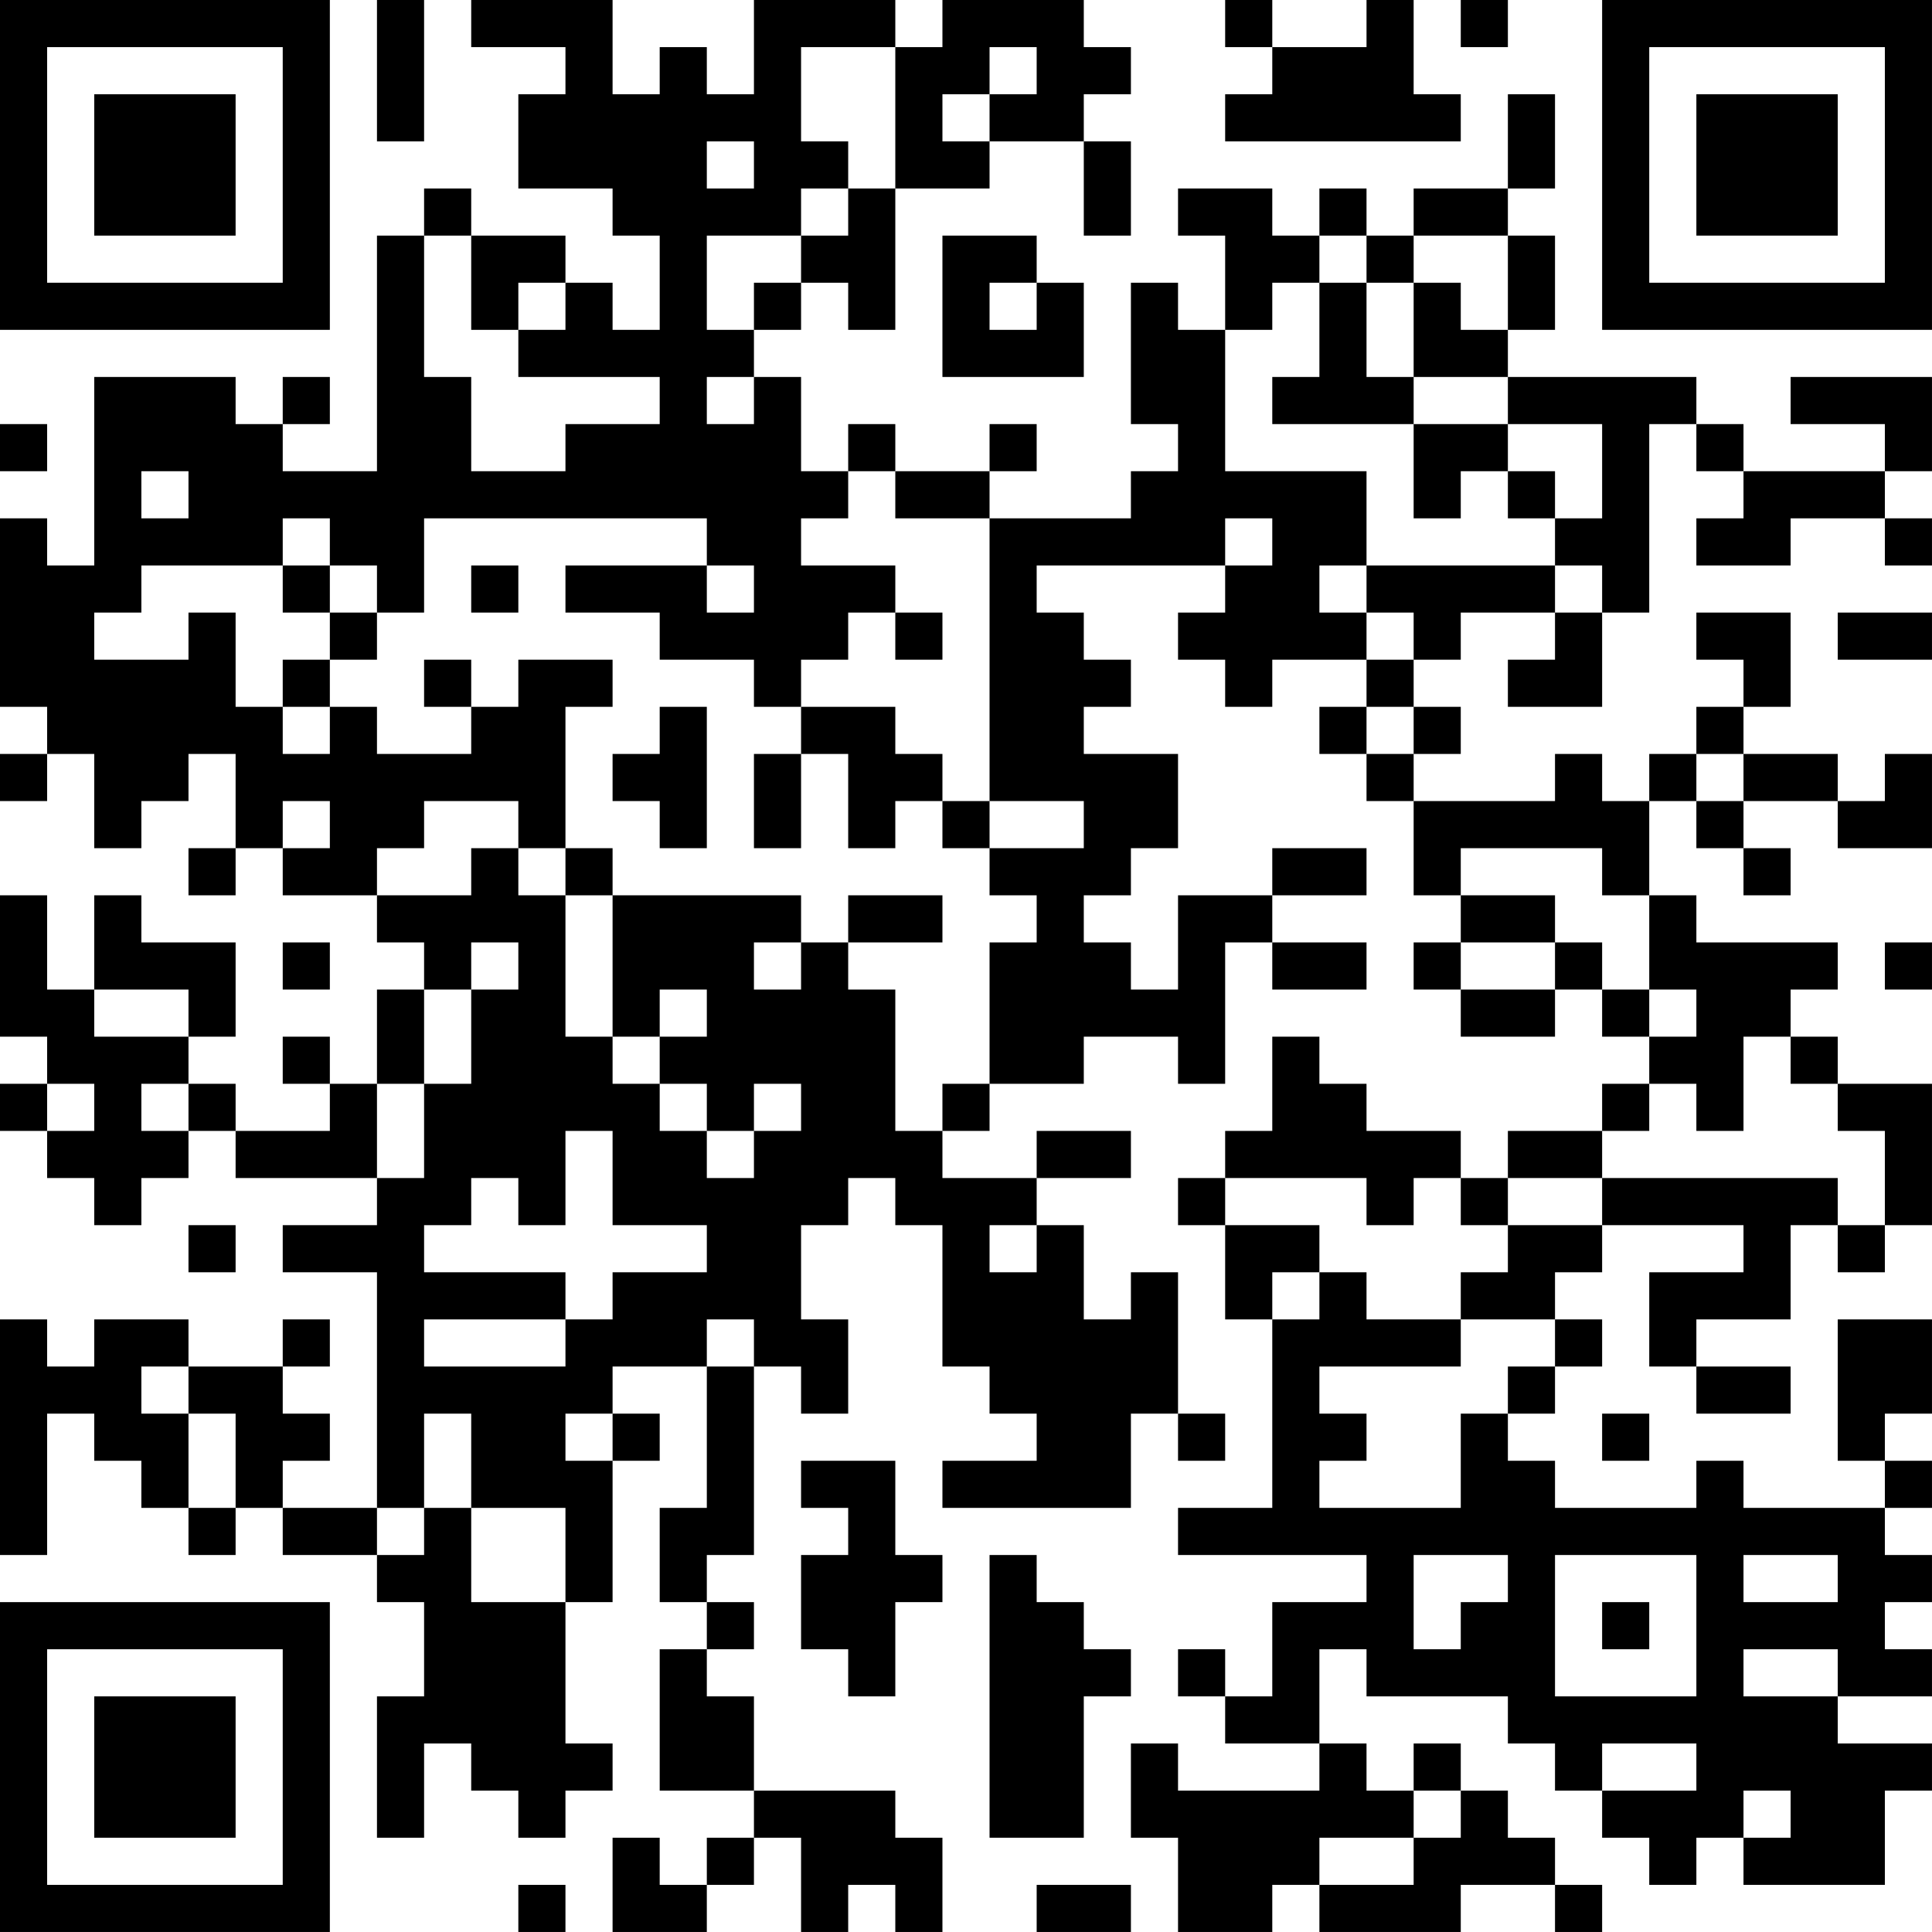 <?xml version="1.0" encoding="UTF-8"?>
<svg xmlns="http://www.w3.org/2000/svg" version="1.1" width="200" height="200" viewBox="0 0 200 200"><rect x="0" y="0" width="200" height="200" fill="#ffffff"/><g transform="scale(4.878)"><g transform="translate(0,0)"><path fill-rule="evenodd" d="M8 0L8 3L9 3L9 0ZM10 0L10 1L12 1L12 2L11 2L11 4L13 4L13 5L14 5L14 7L13 7L13 6L12 6L12 5L10 5L10 4L9 4L9 5L8 5L8 10L6 10L6 9L7 9L7 8L6 8L6 9L5 9L5 8L2 8L2 12L1 12L1 11L0 11L0 15L1 15L1 16L0 16L0 17L1 17L1 16L2 16L2 18L3 18L3 17L4 17L4 16L5 16L5 18L4 18L4 19L5 19L5 18L6 18L6 19L8 19L8 20L9 20L9 21L8 21L8 23L7 23L7 22L6 22L6 23L7 23L7 24L5 24L5 23L4 23L4 22L5 22L5 20L3 20L3 19L2 19L2 21L1 21L1 19L0 19L0 22L1 22L1 23L0 23L0 24L1 24L1 25L2 25L2 26L3 26L3 25L4 25L4 24L5 24L5 25L8 25L8 26L6 26L6 27L8 27L8 32L6 32L6 31L7 31L7 30L6 30L6 29L7 29L7 28L6 28L6 29L4 29L4 28L2 28L2 29L1 29L1 28L0 28L0 33L1 33L1 30L2 30L2 31L3 31L3 32L4 32L4 33L5 33L5 32L6 32L6 33L8 33L8 34L9 34L9 36L8 36L8 39L9 39L9 37L10 37L10 38L11 38L11 39L12 39L12 38L13 38L13 37L12 37L12 34L13 34L13 31L14 31L14 30L13 30L13 29L15 29L15 32L14 32L14 34L15 34L15 35L14 35L14 38L16 38L16 39L15 39L15 40L14 40L14 39L13 39L13 41L15 41L15 40L16 40L16 39L17 39L17 41L18 41L18 40L19 40L19 41L20 41L20 39L19 39L19 38L16 38L16 36L15 36L15 35L16 35L16 34L15 34L15 33L16 33L16 29L17 29L17 30L18 30L18 28L17 28L17 26L18 26L18 25L19 25L19 26L20 26L20 29L21 29L21 30L22 30L22 31L20 31L20 32L24 32L24 30L25 30L25 31L26 31L26 30L25 30L25 27L24 27L24 28L23 28L23 26L22 26L22 25L24 25L24 24L22 24L22 25L20 25L20 24L21 24L21 23L23 23L23 22L25 22L25 23L26 23L26 20L27 20L27 21L29 21L29 20L27 20L27 19L29 19L29 18L27 18L27 19L25 19L25 21L24 21L24 20L23 20L23 19L24 19L24 18L25 18L25 16L23 16L23 15L24 15L24 14L23 14L23 13L22 13L22 12L26 12L26 13L25 13L25 14L26 14L26 15L27 15L27 14L29 14L29 15L28 15L28 16L29 16L29 17L30 17L30 19L31 19L31 20L30 20L30 21L31 21L31 22L33 22L33 21L34 21L34 22L35 22L35 23L34 23L34 24L32 24L32 25L31 25L31 24L29 24L29 23L28 23L28 22L27 22L27 24L26 24L26 25L25 25L25 26L26 26L26 28L27 28L27 32L25 32L25 33L29 33L29 34L27 34L27 36L26 36L26 35L25 35L25 36L26 36L26 37L28 37L28 38L25 38L25 37L24 37L24 39L25 39L25 41L27 41L27 40L28 40L28 41L31 41L31 40L33 40L33 41L34 41L34 40L33 40L33 39L32 39L32 38L31 38L31 37L30 37L30 38L29 38L29 37L28 37L28 35L29 35L29 36L32 36L32 37L33 37L33 38L34 38L34 39L35 39L35 40L36 40L36 39L37 39L37 40L40 40L40 38L41 38L41 37L39 37L39 36L41 36L41 35L40 35L40 34L41 34L41 33L40 33L40 32L41 32L41 31L40 31L40 30L41 30L41 28L39 28L39 31L40 31L40 32L37 32L37 31L36 31L36 32L33 32L33 31L32 31L32 30L33 30L33 29L34 29L34 28L33 28L33 27L34 27L34 26L37 26L37 27L35 27L35 29L36 29L36 30L38 30L38 29L36 29L36 28L38 28L38 26L39 26L39 27L40 27L40 26L41 26L41 23L39 23L39 22L38 22L38 21L39 21L39 20L36 20L36 19L35 19L35 17L36 17L36 18L37 18L37 19L38 19L38 18L37 18L37 17L39 17L39 18L41 18L41 16L40 16L40 17L39 17L39 16L37 16L37 15L38 15L38 13L36 13L36 14L37 14L37 15L36 15L36 16L35 16L35 17L34 17L34 16L33 16L33 17L30 17L30 16L31 16L31 15L30 15L30 14L31 14L31 13L33 13L33 14L32 14L32 15L34 15L34 13L35 13L35 9L36 9L36 10L37 10L37 11L36 11L36 12L38 12L38 11L40 11L40 12L41 12L41 11L40 11L40 10L41 10L41 8L38 8L38 9L40 9L40 10L37 10L37 9L36 9L36 8L32 8L32 7L33 7L33 5L32 5L32 4L33 4L33 2L32 2L32 4L30 4L30 5L29 5L29 4L28 4L28 5L27 5L27 4L25 4L25 5L26 5L26 7L25 7L25 6L24 6L24 9L25 9L25 10L24 10L24 11L21 11L21 10L22 10L22 9L21 9L21 10L19 10L19 9L18 9L18 10L17 10L17 8L16 8L16 7L17 7L17 6L18 6L18 7L19 7L19 4L21 4L21 3L23 3L23 5L24 5L24 3L23 3L23 2L24 2L24 1L23 1L23 0L20 0L20 1L19 1L19 0L16 0L16 2L15 2L15 1L14 1L14 2L13 2L13 0ZM26 0L26 1L27 1L27 2L26 2L26 3L31 3L31 2L30 2L30 0L29 0L29 1L27 1L27 0ZM31 0L31 1L32 1L32 0ZM17 1L17 3L18 3L18 4L17 4L17 5L15 5L15 7L16 7L16 6L17 6L17 5L18 5L18 4L19 4L19 1ZM21 1L21 2L20 2L20 3L21 3L21 2L22 2L22 1ZM15 3L15 4L16 4L16 3ZM9 5L9 8L10 8L10 10L12 10L12 9L14 9L14 8L11 8L11 7L12 7L12 6L11 6L11 7L10 7L10 5ZM20 5L20 8L23 8L23 6L22 6L22 5ZM28 5L28 6L27 6L27 7L26 7L26 10L29 10L29 12L28 12L28 13L29 13L29 14L30 14L30 13L29 13L29 12L33 12L33 13L34 13L34 12L33 12L33 11L34 11L34 9L32 9L32 8L30 8L30 6L31 6L31 7L32 7L32 5L30 5L30 6L29 6L29 5ZM21 6L21 7L22 7L22 6ZM28 6L28 8L27 8L27 9L30 9L30 11L31 11L31 10L32 10L32 11L33 11L33 10L32 10L32 9L30 9L30 8L29 8L29 6ZM15 8L15 9L16 9L16 8ZM0 9L0 10L1 10L1 9ZM3 10L3 11L4 11L4 10ZM18 10L18 11L17 11L17 12L19 12L19 13L18 13L18 14L17 14L17 15L16 15L16 14L14 14L14 13L12 13L12 12L15 12L15 13L16 13L16 12L15 12L15 11L9 11L9 13L8 13L8 12L7 12L7 11L6 11L6 12L3 12L3 13L2 13L2 14L4 14L4 13L5 13L5 15L6 15L6 16L7 16L7 15L8 15L8 16L10 16L10 15L11 15L11 14L13 14L13 15L12 15L12 18L11 18L11 17L9 17L9 18L8 18L8 19L10 19L10 18L11 18L11 19L12 19L12 22L13 22L13 23L14 23L14 24L15 24L15 25L16 25L16 24L17 24L17 23L16 23L16 24L15 24L15 23L14 23L14 22L15 22L15 21L14 21L14 22L13 22L13 19L17 19L17 20L16 20L16 21L17 21L17 20L18 20L18 21L19 21L19 24L20 24L20 23L21 23L21 20L22 20L22 19L21 19L21 18L23 18L23 17L21 17L21 11L19 11L19 10ZM26 11L26 12L27 12L27 11ZM6 12L6 13L7 13L7 14L6 14L6 15L7 15L7 14L8 14L8 13L7 13L7 12ZM10 12L10 13L11 13L11 12ZM19 13L19 14L20 14L20 13ZM39 13L39 14L41 14L41 13ZM9 14L9 15L10 15L10 14ZM14 15L14 16L13 16L13 17L14 17L14 18L15 18L15 15ZM17 15L17 16L16 16L16 18L17 18L17 16L18 16L18 18L19 18L19 17L20 17L20 18L21 18L21 17L20 17L20 16L19 16L19 15ZM29 15L29 16L30 16L30 15ZM36 16L36 17L37 17L37 16ZM6 17L6 18L7 18L7 17ZM12 18L12 19L13 19L13 18ZM31 18L31 19L33 19L33 20L31 20L31 21L33 21L33 20L34 20L34 21L35 21L35 22L36 22L36 21L35 21L35 19L34 19L34 18ZM18 19L18 20L20 20L20 19ZM6 20L6 21L7 21L7 20ZM10 20L10 21L9 21L9 23L8 23L8 25L9 25L9 23L10 23L10 21L11 21L11 20ZM40 20L40 21L41 21L41 20ZM2 21L2 22L4 22L4 21ZM37 22L37 24L36 24L36 23L35 23L35 24L34 24L34 25L32 25L32 26L31 26L31 25L30 25L30 26L29 26L29 25L26 25L26 26L28 26L28 27L27 27L27 28L28 28L28 27L29 27L29 28L31 28L31 29L28 29L28 30L29 30L29 31L28 31L28 32L31 32L31 30L32 30L32 29L33 29L33 28L31 28L31 27L32 27L32 26L34 26L34 25L39 25L39 26L40 26L40 24L39 24L39 23L38 23L38 22ZM1 23L1 24L2 24L2 23ZM3 23L3 24L4 24L4 23ZM12 24L12 26L11 26L11 25L10 25L10 26L9 26L9 27L12 27L12 28L9 28L9 29L12 29L12 28L13 28L13 27L15 27L15 26L13 26L13 24ZM4 26L4 27L5 27L5 26ZM21 26L21 27L22 27L22 26ZM15 28L15 29L16 29L16 28ZM3 29L3 30L4 30L4 32L5 32L5 30L4 30L4 29ZM9 30L9 32L8 32L8 33L9 33L9 32L10 32L10 34L12 34L12 32L10 32L10 30ZM12 30L12 31L13 31L13 30ZM34 30L34 31L35 31L35 30ZM17 31L17 32L18 32L18 33L17 33L17 35L18 35L18 36L19 36L19 34L20 34L20 33L19 33L19 31ZM21 33L21 39L23 39L23 36L24 36L24 35L23 35L23 34L22 34L22 33ZM30 33L30 35L31 35L31 34L32 34L32 33ZM33 33L33 36L36 36L36 33ZM37 33L37 34L39 34L39 33ZM34 34L34 35L35 35L35 34ZM37 35L37 36L39 36L39 35ZM34 37L34 38L36 38L36 37ZM30 38L30 39L28 39L28 40L30 40L30 39L31 39L31 38ZM37 38L37 39L38 39L38 38ZM11 40L11 41L12 41L12 40ZM22 40L22 41L24 41L24 40ZM0 0L0 7L7 7L7 0ZM1 1L1 6L6 6L6 1ZM2 2L2 5L5 5L5 2ZM34 0L34 7L41 7L41 0ZM35 1L35 6L40 6L40 1ZM36 2L36 5L39 5L39 2ZM0 34L0 41L7 41L7 34ZM1 35L1 40L6 40L6 35ZM2 36L2 39L5 39L5 36Z" fill="#000000"/></g></g></svg>
